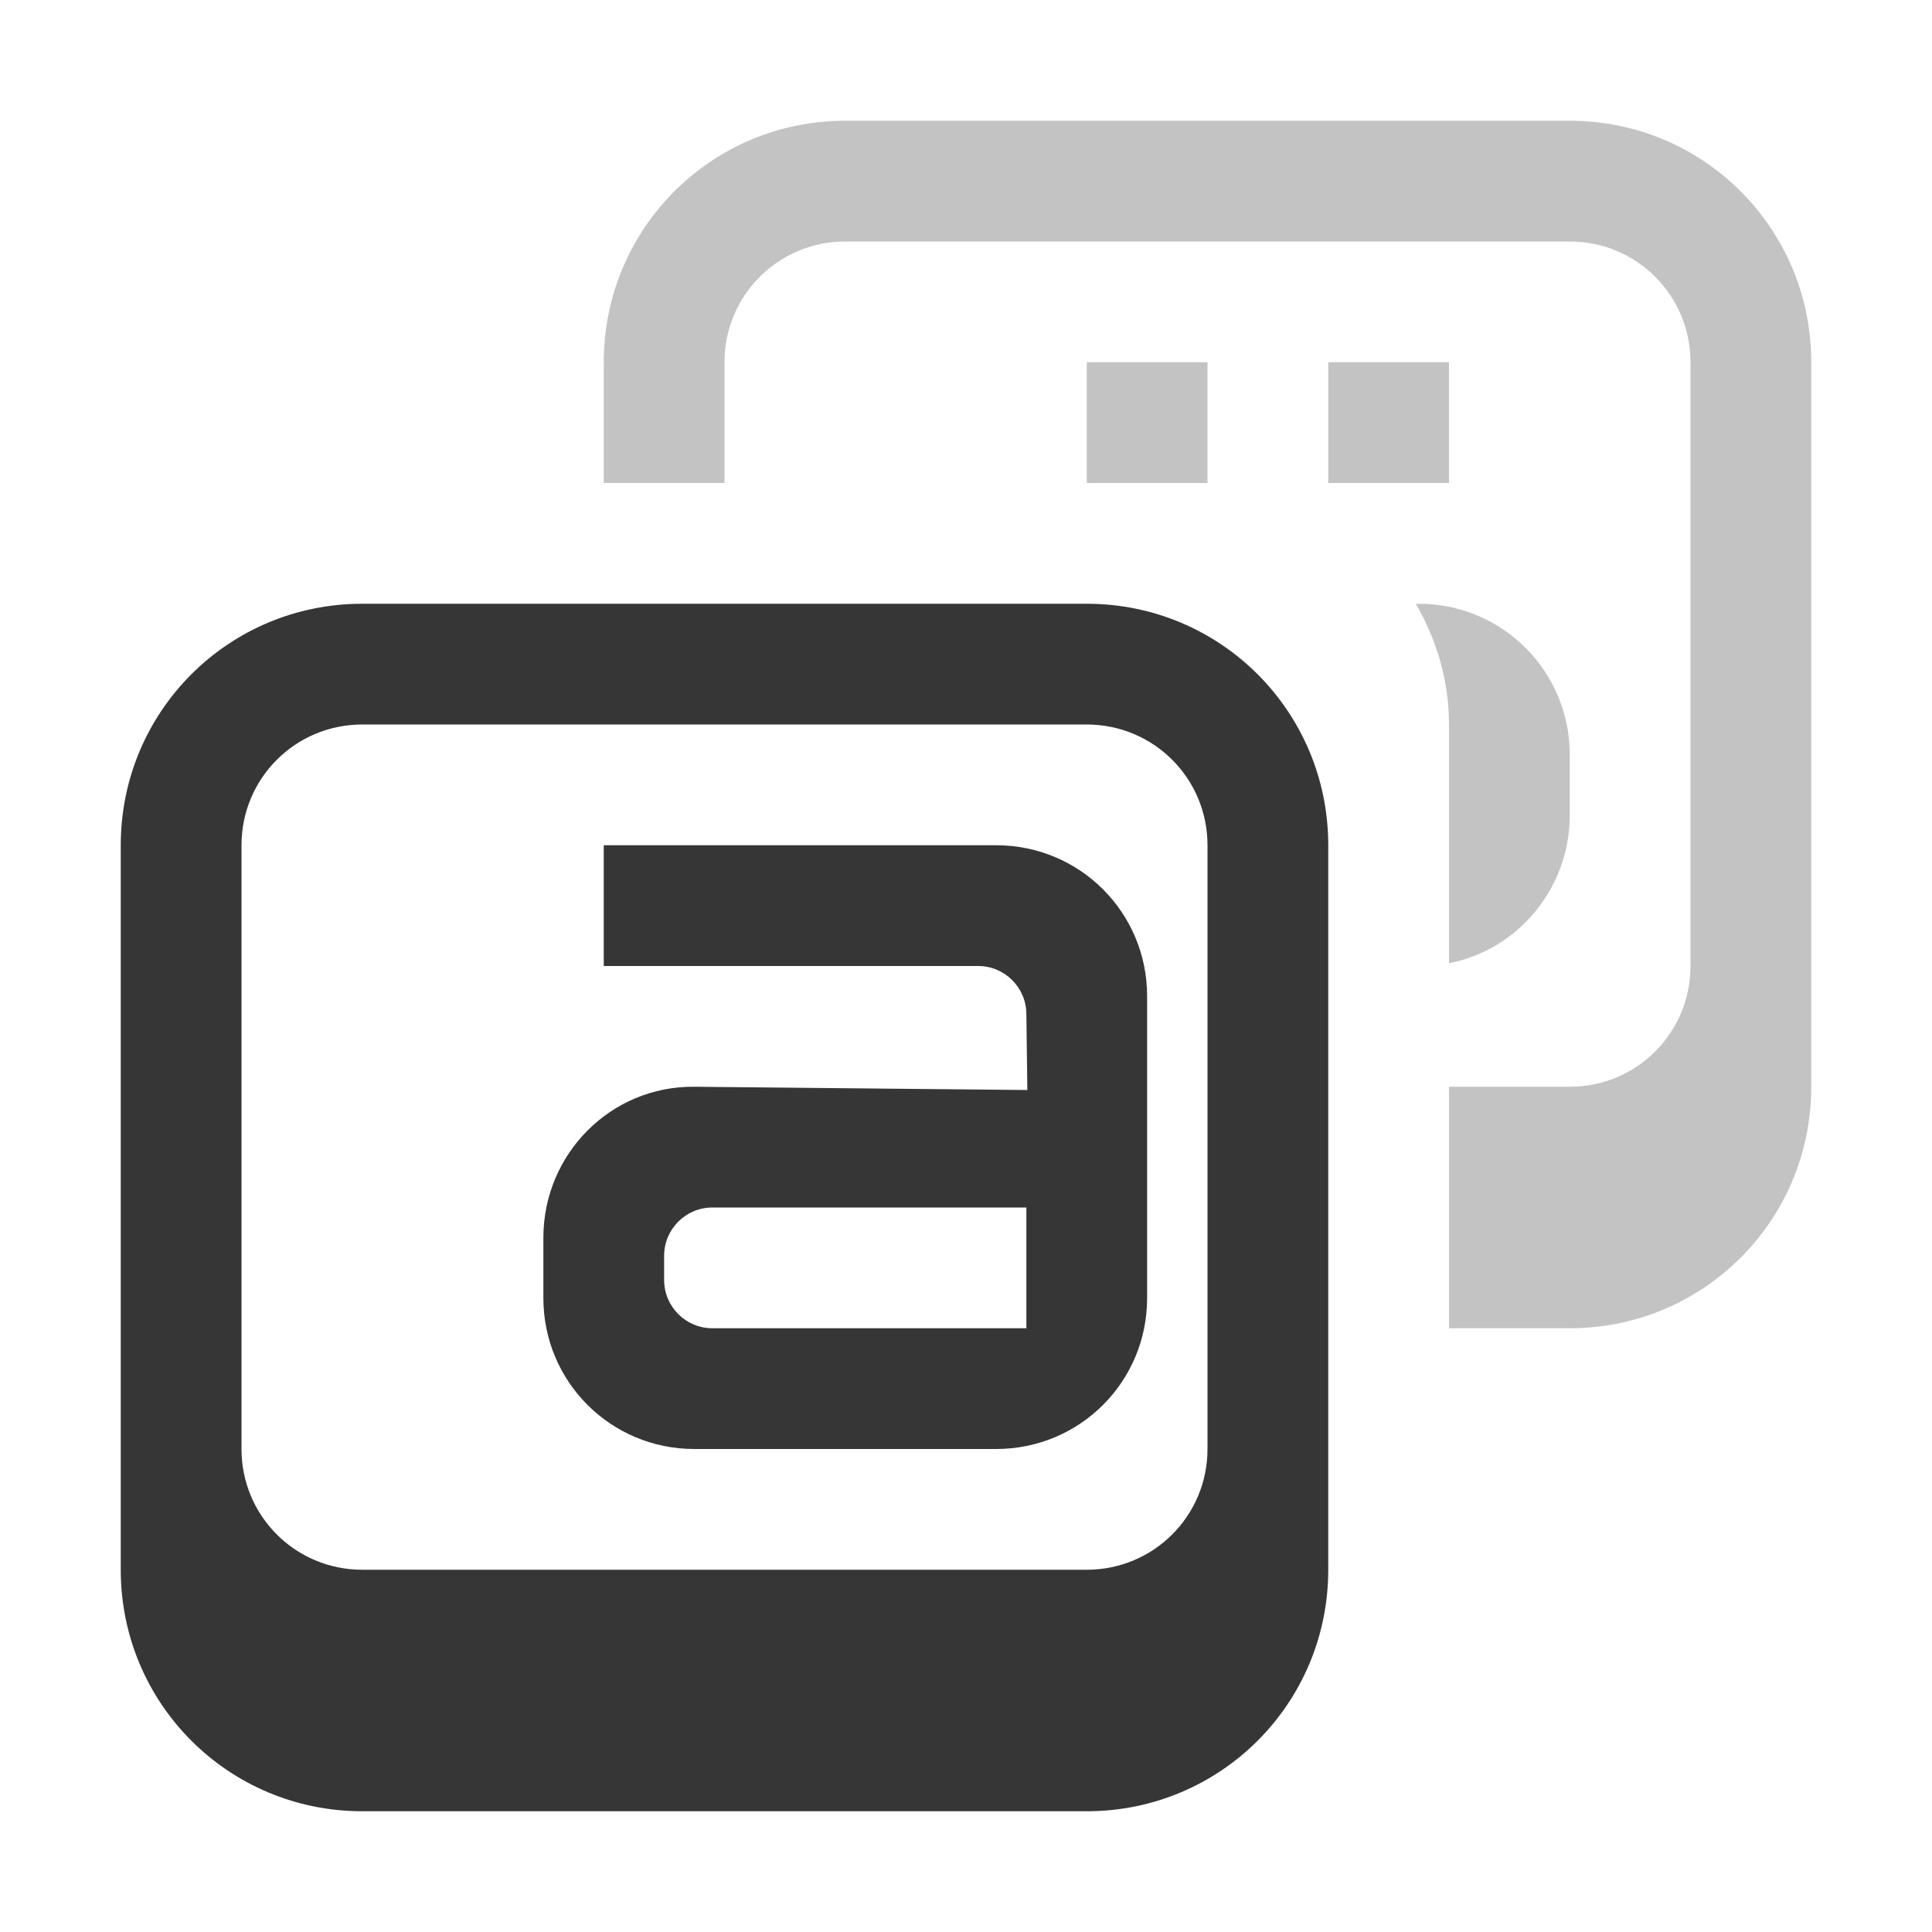 <svg width="16" height="16" version="1.1" xmlns="http://www.w3.org/2000/svg" >
 <g fill="#363636">
  <path d="m9 3v1h1v-1zm2 0v1h1v-1zm0.725 2c0.171 0.295 0.275 0.633 0.275 1v1.977c0.572-0.111 1-0.622 1-1.227v-0.5c0-0.69-0.557-1.25-1.25-1.25z" opacity=".3"/>
  <path d="m5 7h3.25c0.693 0 1.25 0.557 1.25 1.25v2.5c0 0.693-0.557 1.25-1.25 1.25h-2.5c-0.692 0-1.25-0.557-1.25-1.25v-0.5c0-0.693 0.558-1.257 1.25-1.25l2.758 0.027-8e-3 -0.627c0-0.221-0.179-0.4-0.4-0.4h-3.1zm0.9 3c-0.221 0-0.4 0.179-0.4 0.4v0.2c0 0.221 0.179 0.4 0.4 0.4h2.6v-1z"/>
  <path d="m7 1c-1.108 0-2 0.892-2 2v1h1v-1c0-0.554 0.446-1 1-1h6c0.554 0 1 0.446 1 1v5c0 0.554-0.446 1-1 1h-1v2h1c1.108 0 2-0.892 2-2v-6c0-1.108-0.892-2-2-2h-6z" opacity=".3" style="paint-order:stroke fill markers"/>
  <path d="m3 5c-1.108 0-2 0.892-2 2v6c0 1.108 0.892 2 2 2h6c1.108 0 2-0.892 2-2v-6c0-1.108-0.892-2-2-2h-6zm0 1h6c0.554 0 1 0.446 1 1v5c0 0.554-0.446 1-1 1h-6c-0.554 0-1-0.446-1-1v-5c0-0.554 0.446-1 1-1z" style="paint-order:stroke fill markers"/>
 </g>
</svg>
